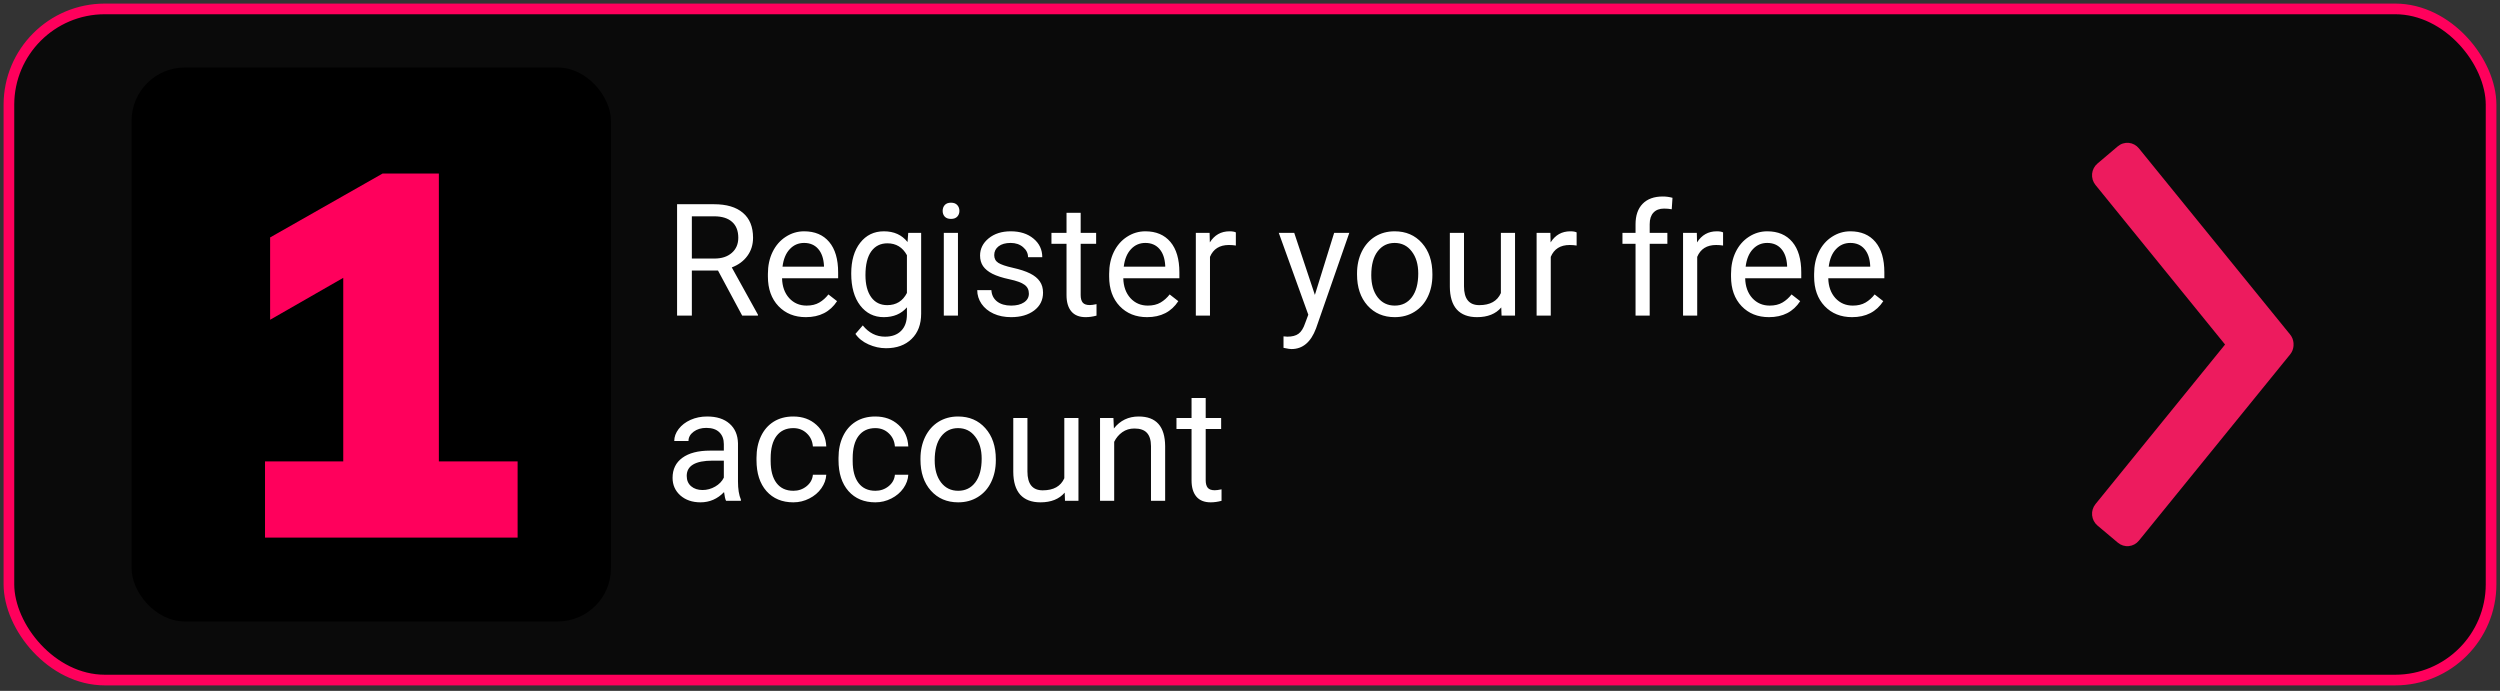 <svg width="351" height="97" viewBox="0 0 351 97" fill="none" xmlns="http://www.w3.org/2000/svg">
<rect x="0" y="0" width="351" height="97" fill="#333333" stroke="none"/>
<rect x="1.252" y="1.252" width="348.496" height="94.228" rx="13.461" fill="black" fill-opacity="0.8"/>
<rect x="18.473" y="9.478" width="67.306" height="77.776" rx="7.478" fill="black"/>
<path d="M72.673 64.781V75.478H37.207V64.781H48.192V39.008L37.925 44.895V33.336L53.72 24.362H61.617V64.781H72.673Z" fill="#FF005C"/>
<path d="M100.809 37.986H97.136V44.314H95.062V28.673H100.24C102.002 28.673 103.355 29.074 104.301 29.876C105.253 30.678 105.729 31.846 105.729 33.378C105.729 34.352 105.464 35.201 104.934 35.924C104.412 36.647 103.681 37.188 102.743 37.546L106.417 44.185V44.314H104.204L100.809 37.986ZM97.136 36.3H100.305C101.329 36.3 102.141 36.035 102.743 35.505C103.352 34.975 103.656 34.266 103.656 33.378C103.656 32.411 103.366 31.67 102.786 31.154C102.213 30.639 101.382 30.377 100.294 30.37H97.136V36.3ZM113.141 44.528C111.566 44.528 110.284 44.013 109.296 42.982C108.307 41.943 107.813 40.557 107.813 38.824V38.459C107.813 37.306 108.032 36.278 108.469 35.376C108.913 34.467 109.529 33.758 110.316 33.249C111.111 32.733 111.971 32.476 112.894 32.476C114.405 32.476 115.58 32.973 116.418 33.969C117.256 34.964 117.675 36.389 117.675 38.244V39.071H109.801C109.829 40.217 110.162 41.145 110.8 41.854C111.444 42.555 112.261 42.906 113.249 42.906C113.951 42.906 114.545 42.763 115.032 42.477C115.519 42.19 115.945 41.811 116.31 41.338L117.524 42.283C116.55 43.78 115.089 44.528 113.141 44.528ZM112.894 34.108C112.092 34.108 111.419 34.402 110.875 34.989C110.331 35.569 109.994 36.386 109.865 37.439H115.687V37.288C115.63 36.278 115.358 35.498 114.871 34.946C114.384 34.388 113.725 34.108 112.894 34.108ZM119.512 38.405C119.512 36.593 119.931 35.154 120.768 34.087C121.606 33.013 122.716 32.476 124.099 32.476C125.516 32.476 126.623 32.977 127.418 33.98L127.515 32.691H129.33V44.034C129.33 45.538 128.882 46.723 127.987 47.59C127.099 48.456 125.903 48.89 124.399 48.89C123.561 48.89 122.741 48.711 121.939 48.353C121.137 47.995 120.525 47.504 120.102 46.881L121.134 45.689C121.986 46.741 123.028 47.268 124.26 47.268C125.226 47.268 125.978 46.995 126.516 46.451C127.06 45.907 127.332 45.141 127.332 44.153V43.153C126.537 44.07 125.452 44.528 124.077 44.528C122.716 44.528 121.613 43.981 120.768 42.885C119.931 41.789 119.512 40.296 119.512 38.405ZM121.51 38.631C121.51 39.941 121.778 40.973 122.315 41.725C122.852 42.469 123.604 42.842 124.571 42.842C125.824 42.842 126.745 42.273 127.332 41.134V35.827C126.723 34.717 125.81 34.162 124.593 34.162C123.626 34.162 122.87 34.538 122.326 35.29C121.782 36.042 121.51 37.156 121.51 38.631ZM134.497 44.314H132.51V32.691H134.497V44.314ZM132.349 29.608C132.349 29.285 132.445 29.013 132.639 28.791C132.839 28.569 133.133 28.458 133.519 28.458C133.906 28.458 134.2 28.569 134.4 28.791C134.601 29.013 134.701 29.285 134.701 29.608C134.701 29.93 134.601 30.198 134.4 30.413C134.2 30.628 133.906 30.735 133.519 30.735C133.133 30.735 132.839 30.628 132.639 30.413C132.445 30.198 132.349 29.93 132.349 29.608ZM144.455 41.231C144.455 40.694 144.251 40.278 143.843 39.984C143.442 39.684 142.736 39.426 141.726 39.211C140.724 38.996 139.925 38.738 139.331 38.438C138.744 38.137 138.307 37.779 138.02 37.363C137.741 36.948 137.601 36.454 137.601 35.881C137.601 34.928 138.002 34.123 138.805 33.464C139.614 32.805 140.645 32.476 141.898 32.476C143.216 32.476 144.283 32.816 145.099 33.496C145.923 34.176 146.335 35.047 146.335 36.107H144.337C144.337 35.562 144.104 35.093 143.639 34.699C143.18 34.305 142.6 34.108 141.898 34.108C141.175 34.108 140.609 34.266 140.201 34.581C139.793 34.896 139.589 35.308 139.589 35.816C139.589 36.296 139.779 36.658 140.158 36.901C140.538 37.145 141.222 37.378 142.21 37.6C143.205 37.822 144.011 38.087 144.627 38.395C145.243 38.703 145.697 39.075 145.991 39.512C146.292 39.941 146.442 40.468 146.442 41.091C146.442 42.129 146.027 42.964 145.196 43.594C144.365 44.217 143.288 44.528 141.963 44.528C141.032 44.528 140.208 44.364 139.492 44.034C138.776 43.705 138.214 43.246 137.806 42.659C137.405 42.065 137.204 41.424 137.204 40.736H139.191C139.227 41.403 139.492 41.932 139.986 42.326C140.488 42.713 141.146 42.906 141.963 42.906C142.715 42.906 143.316 42.756 143.767 42.455C144.226 42.147 144.455 41.739 144.455 41.231ZM151.727 29.876V32.691H153.897V34.227H151.727V41.435C151.727 41.9 151.824 42.251 152.017 42.487C152.211 42.717 152.54 42.831 153.006 42.831C153.235 42.831 153.55 42.788 153.951 42.702V44.314C153.428 44.457 152.92 44.528 152.426 44.528C151.538 44.528 150.868 44.26 150.417 43.723C149.966 43.186 149.74 42.423 149.74 41.435V34.227H147.624V32.691H149.74V29.876H151.727ZM161.052 44.528C159.476 44.528 158.194 44.013 157.206 42.982C156.218 41.943 155.724 40.557 155.724 38.824V38.459C155.724 37.306 155.942 36.278 156.379 35.376C156.823 34.467 157.439 33.758 158.226 33.249C159.021 32.733 159.881 32.476 160.805 32.476C162.316 32.476 163.49 32.973 164.328 33.969C165.166 34.964 165.585 36.389 165.585 38.244V39.071H157.711C157.739 40.217 158.072 41.145 158.71 41.854C159.354 42.555 160.171 42.906 161.159 42.906C161.861 42.906 162.455 42.763 162.942 42.477C163.429 42.19 163.855 41.811 164.221 41.338L165.434 42.283C164.46 43.78 163 44.528 161.052 44.528ZM160.805 34.108C160.002 34.108 159.329 34.402 158.785 34.989C158.241 35.569 157.904 36.386 157.775 37.439H163.598V37.288C163.54 36.278 163.268 35.498 162.781 34.946C162.294 34.388 161.635 34.108 160.805 34.108ZM173.513 34.474C173.212 34.424 172.886 34.398 172.535 34.398C171.232 34.398 170.347 34.954 169.882 36.064V44.314H167.894V32.691H169.828L169.86 34.033C170.512 32.995 171.436 32.476 172.632 32.476C173.018 32.476 173.312 32.526 173.513 32.626V34.474ZM184.609 41.403L187.316 32.691H189.443L184.77 46.108C184.047 48.041 182.898 49.008 181.322 49.008L180.946 48.976L180.205 48.836V47.225L180.742 47.268C181.415 47.268 181.938 47.132 182.31 46.859C182.69 46.587 183.002 46.09 183.245 45.366L183.685 44.185L179.539 32.691H181.709L184.609 41.403ZM190.528 38.395C190.528 37.256 190.75 36.232 191.194 35.322C191.645 34.413 192.268 33.711 193.063 33.217C193.865 32.723 194.779 32.476 195.803 32.476C197.385 32.476 198.664 33.023 199.638 34.119C200.619 35.215 201.109 36.672 201.109 38.491V38.631C201.109 39.763 200.891 40.779 200.454 41.682C200.024 42.577 199.405 43.275 198.596 43.776C197.793 44.278 196.87 44.528 195.824 44.528C194.249 44.528 192.97 43.981 191.989 42.885C191.015 41.789 190.528 40.339 190.528 38.534V38.395ZM192.526 38.631C192.526 39.92 192.823 40.955 193.418 41.736C194.019 42.516 194.821 42.906 195.824 42.906C196.834 42.906 197.636 42.513 198.23 41.725C198.825 40.93 199.122 39.82 199.122 38.395C199.122 37.12 198.818 36.089 198.209 35.301C197.607 34.506 196.805 34.108 195.803 34.108C194.821 34.108 194.03 34.499 193.429 35.279C192.827 36.06 192.526 37.177 192.526 38.631ZM210.777 43.164C210.004 44.074 208.869 44.528 207.372 44.528C206.133 44.528 205.188 44.17 204.536 43.454C203.891 42.731 203.566 41.664 203.558 40.253V32.691H205.546V40.199C205.546 41.961 206.262 42.842 207.694 42.842C209.212 42.842 210.222 42.276 210.724 41.145V32.691H212.711V44.314H210.82L210.777 43.164ZM221.358 34.474C221.057 34.424 220.732 34.398 220.381 34.398C219.077 34.398 218.193 34.954 217.727 36.064V44.314H215.74V32.691H217.674L217.706 34.033C218.358 32.995 219.281 32.476 220.477 32.476C220.864 32.476 221.158 32.526 221.358 32.626V34.474ZM229.63 44.314V34.227H227.793V32.691H229.63V31.498C229.63 30.252 229.963 29.289 230.629 28.608C231.295 27.928 232.237 27.588 233.454 27.588C233.912 27.588 234.367 27.649 234.818 27.771L234.711 29.382C234.374 29.317 234.016 29.285 233.637 29.285C232.992 29.285 232.494 29.475 232.143 29.855C231.793 30.227 231.617 30.764 231.617 31.466V32.691H234.099V34.227H231.617V44.314H229.63ZM241.919 34.474C241.618 34.424 241.292 34.398 240.941 34.398C239.638 34.398 238.753 34.954 238.288 36.064V44.314H236.301V32.691H238.234L238.266 34.033C238.918 32.995 239.842 32.476 241.038 32.476C241.425 32.476 241.718 32.526 241.919 32.626V34.474ZM248.364 44.528C246.789 44.528 245.507 44.013 244.518 42.982C243.53 41.943 243.036 40.557 243.036 38.824V38.459C243.036 37.306 243.254 36.278 243.691 35.376C244.135 34.467 244.751 33.758 245.539 33.249C246.334 32.733 247.193 32.476 248.117 32.476C249.628 32.476 250.803 32.973 251.641 33.969C252.478 34.964 252.897 36.389 252.897 38.244V39.071H245.023C245.052 40.217 245.385 41.145 246.022 41.854C246.667 42.555 247.483 42.906 248.472 42.906C249.173 42.906 249.768 42.763 250.255 42.477C250.742 42.19 251.168 41.811 251.533 41.338L252.747 42.283C251.773 43.78 250.312 44.528 248.364 44.528ZM248.117 34.108C247.315 34.108 246.642 34.402 246.098 34.989C245.553 35.569 245.217 36.386 245.088 37.439H250.91V37.288C250.853 36.278 250.581 35.498 250.094 34.946C249.607 34.388 248.948 34.108 248.117 34.108ZM260.03 44.528C258.455 44.528 257.173 44.013 256.184 42.982C255.196 41.943 254.702 40.557 254.702 38.824V38.459C254.702 37.306 254.92 36.278 255.357 35.376C255.801 34.467 256.417 33.758 257.205 33.249C258 32.733 258.859 32.476 259.783 32.476C261.294 32.476 262.469 32.973 263.307 33.969C264.144 34.964 264.563 36.389 264.563 38.244V39.071H256.689C256.718 40.217 257.051 41.145 257.688 41.854C258.333 42.555 259.149 42.906 260.138 42.906C260.839 42.906 261.434 42.763 261.921 42.477C262.408 42.19 262.834 41.811 263.199 41.338L264.413 42.283C263.439 43.78 261.978 44.528 260.03 44.528ZM259.783 34.108C258.981 34.108 258.308 34.402 257.764 34.989C257.219 35.569 256.883 36.386 256.754 37.439H262.576V37.288C262.519 36.278 262.247 35.498 261.76 34.946C261.273 34.388 260.614 34.108 259.783 34.108ZM101.937 70.314C101.823 70.084 101.73 69.676 101.658 69.089C100.734 70.049 99.631 70.528 98.35 70.528C97.204 70.528 96.262 70.206 95.524 69.562C94.794 68.91 94.429 68.086 94.429 67.091C94.429 65.881 94.887 64.942 95.804 64.276C96.727 63.603 98.024 63.267 99.692 63.267H101.626V62.354C101.626 61.659 101.418 61.108 101.003 60.699C100.587 60.284 99.975 60.076 99.166 60.076C98.457 60.076 97.862 60.255 97.383 60.613C96.903 60.971 96.663 61.405 96.663 61.913H94.665C94.665 61.333 94.869 60.775 95.277 60.237C95.693 59.693 96.251 59.264 96.953 58.948C97.662 58.633 98.439 58.476 99.284 58.476C100.623 58.476 101.672 58.812 102.432 59.486C103.191 60.151 103.585 61.072 103.613 62.246V67.596C103.613 68.663 103.749 69.511 104.021 70.142V70.314H101.937ZM98.639 68.799C99.263 68.799 99.853 68.638 100.412 68.316C100.971 67.993 101.375 67.574 101.626 67.059V64.674H100.068C97.633 64.674 96.416 65.386 96.416 66.812C96.416 67.435 96.624 67.922 97.039 68.273C97.454 68.624 97.988 68.799 98.639 68.799ZM111.391 68.906C112.099 68.906 112.719 68.692 113.249 68.262C113.779 67.832 114.072 67.295 114.13 66.65H116.01C115.974 67.317 115.745 67.95 115.322 68.552C114.9 69.153 114.334 69.633 113.625 69.991C112.923 70.349 112.178 70.528 111.391 70.528C109.808 70.528 108.547 70.002 107.609 68.949C106.678 67.889 106.213 66.443 106.213 64.609V64.276C106.213 63.145 106.42 62.139 106.836 61.258C107.251 60.377 107.846 59.693 108.619 59.206C109.4 58.719 110.32 58.476 111.38 58.476C112.683 58.476 113.765 58.866 114.624 59.647C115.49 60.427 115.952 61.441 116.01 62.687H114.13C114.072 61.935 113.786 61.319 113.27 60.839C112.762 60.352 112.132 60.108 111.38 60.108C110.37 60.108 109.586 60.474 109.027 61.204C108.476 61.928 108.2 62.977 108.2 64.352V64.728C108.2 66.067 108.476 67.098 109.027 67.821C109.579 68.545 110.366 68.906 111.391 68.906ZM122.906 68.906C123.615 68.906 124.235 68.692 124.765 68.262C125.294 67.832 125.588 67.295 125.645 66.65H127.525C127.489 67.317 127.26 67.95 126.838 68.552C126.415 69.153 125.849 69.633 125.141 69.991C124.439 70.349 123.694 70.528 122.906 70.528C121.323 70.528 120.063 70.002 119.125 68.949C118.194 67.889 117.728 66.443 117.728 64.609V64.276C117.728 63.145 117.936 62.139 118.351 61.258C118.767 60.377 119.361 59.693 120.135 59.206C120.915 58.719 121.835 58.476 122.895 58.476C124.199 58.476 125.28 58.866 126.14 59.647C127.006 60.427 127.468 61.441 127.525 62.687H125.645C125.588 61.935 125.302 61.319 124.786 60.839C124.278 60.352 123.647 60.108 122.895 60.108C121.886 60.108 121.101 60.474 120.543 61.204C119.991 61.928 119.716 62.977 119.716 64.352V64.728C119.716 66.067 119.991 67.098 120.543 67.821C121.094 68.545 121.882 68.906 122.906 68.906ZM129.233 64.395C129.233 63.256 129.455 62.232 129.899 61.322C130.35 60.413 130.974 59.711 131.768 59.217C132.571 58.723 133.484 58.476 134.508 58.476C136.09 58.476 137.369 59.023 138.343 60.119C139.324 61.215 139.814 62.672 139.814 64.491V64.631C139.814 65.763 139.596 66.779 139.159 67.682C138.729 68.577 138.11 69.275 137.301 69.776C136.499 70.278 135.575 70.528 134.529 70.528C132.954 70.528 131.675 69.981 130.694 68.885C129.72 67.789 129.233 66.339 129.233 64.534V64.395ZM131.231 64.631C131.231 65.92 131.529 66.955 132.123 67.736C132.724 68.516 133.527 68.906 134.529 68.906C135.539 68.906 136.341 68.513 136.935 67.725C137.53 66.93 137.827 65.82 137.827 64.395C137.827 63.12 137.523 62.089 136.914 61.301C136.312 60.506 135.51 60.108 134.508 60.108C133.527 60.108 132.735 60.499 132.134 61.279C131.532 62.06 131.231 63.177 131.231 64.631ZM149.482 69.164C148.709 70.074 147.574 70.528 146.077 70.528C144.838 70.528 143.893 70.17 143.241 69.454C142.597 68.731 142.271 67.664 142.264 66.253V58.691H144.251V66.199C144.251 67.961 144.967 68.842 146.399 68.842C147.918 68.842 148.927 68.276 149.429 67.145V58.691H151.416V70.314H149.525L149.482 69.164ZM156.325 58.691L156.39 60.151C157.278 59.034 158.438 58.476 159.87 58.476C162.326 58.476 163.565 59.861 163.587 62.633V70.314H161.599V62.622C161.592 61.784 161.399 61.165 161.019 60.764C160.647 60.363 160.063 60.162 159.268 60.162C158.624 60.162 158.058 60.334 157.571 60.678C157.084 61.022 156.705 61.473 156.432 62.031V70.314H154.445V58.691H156.325ZM169.28 55.876V58.691H171.45V60.227H169.28V67.435C169.28 67.9 169.377 68.251 169.57 68.487C169.764 68.717 170.093 68.831 170.558 68.831C170.788 68.831 171.103 68.788 171.504 68.702V70.314C170.981 70.457 170.473 70.528 169.978 70.528C169.09 70.528 168.421 70.26 167.97 69.723C167.518 69.186 167.293 68.423 167.293 67.435V60.227H165.177V58.691H167.293V55.876H169.28Z" fill="white"/>
<path d="M322.012 48.36C322.016 48.299 322.016 48.238 322.012 48.177C321.981 47.738 321.817 47.32 321.544 46.979L300.296 20.823C300.121 20.607 299.905 20.429 299.662 20.297C299.419 20.166 299.153 20.085 298.879 20.058C298.605 20.032 298.328 20.061 298.065 20.143C297.802 20.225 297.557 20.36 297.345 20.538L294.483 22.962C294.27 23.141 294.094 23.36 293.965 23.607C293.836 23.855 293.756 24.126 293.73 24.405C293.704 24.683 293.733 24.965 293.814 25.233C293.895 25.5 294.027 25.749 294.202 25.965L312.399 48.373L294.202 70.78C293.849 71.216 293.68 71.777 293.732 72.34C293.785 72.903 294.055 73.422 294.483 73.783L297.349 76.194C297.561 76.373 297.806 76.507 298.069 76.59C298.332 76.672 298.609 76.701 298.883 76.674C299.157 76.648 299.423 76.567 299.666 76.436C299.909 76.304 300.125 76.125 300.3 75.909L321.544 49.749C321.818 49.41 321.981 48.993 322.012 48.556C322.017 48.491 322.017 48.425 322.012 48.36Z" fill="#ED1B5E"/>
<rect x="1.252" y="1.252" width="348.496" height="94.228" rx="13.461" stroke="#FF005C" stroke-width="1.496"/>
</svg>
